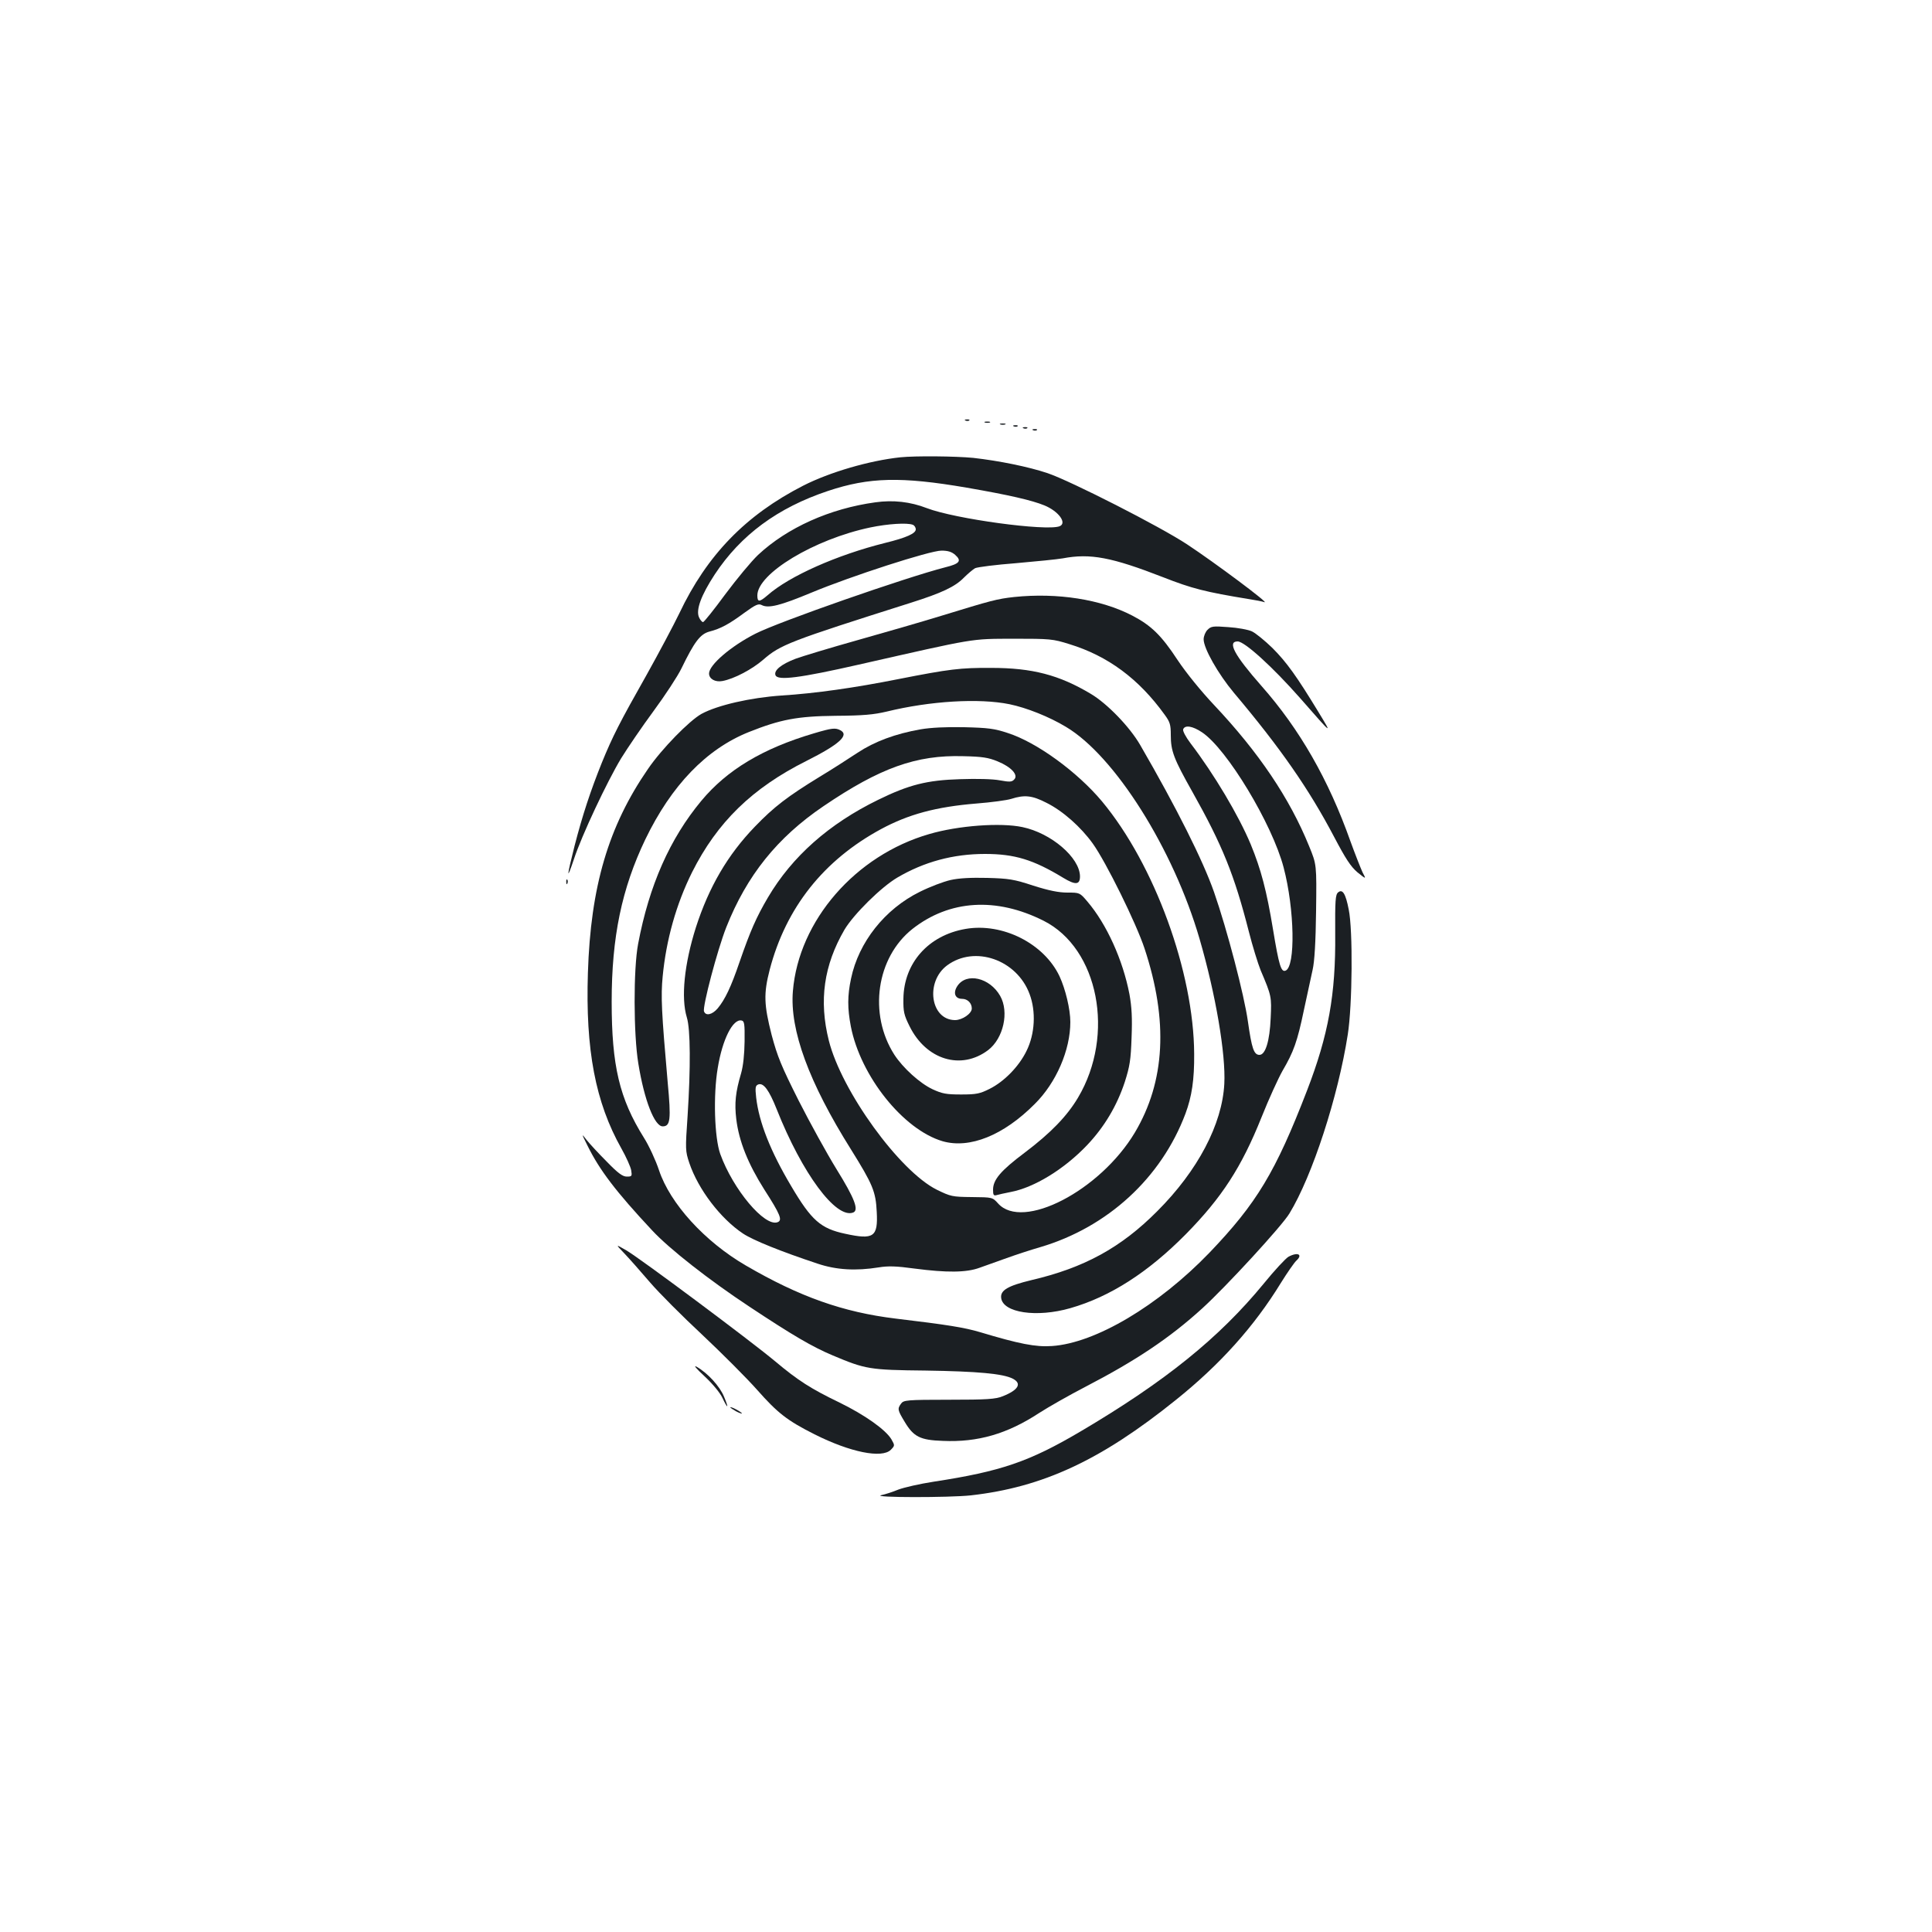 <?xml version="1.0" standalone="no"?>
<!DOCTYPE svg PUBLIC "-//W3C//DTD SVG 20010904//EN"
 "http://www.w3.org/TR/2001/REC-SVG-20010904/DTD/svg10.dtd">
<svg version="1.0" xmlns="http://www.w3.org/2000/svg"
 width="1000pt" height="1000pt" viewBox="0 0 1000 1000"
 preserveAspectRatio="xMidYMid meet">
<g transform="translate(0,1000) scale(0.1,-0.1)"
fill="#1b1f23" stroke="none">
<path d="M4998 7823 c7 -3 16 -2 19 1 4 3 -2 6 -13 5 -11 0 -14 -3 -6 -6z"/>
<path d="M5098 7813 c6 -2 18 -2 25 0 6 3 1 5 -13 5 -14 0 -19 -2 -12 -5z"/>
<path d="M5178 7803 c6 -2 18 -2 25 0 6 3 1 5 -13 5 -14 0 -19 -2 -12 -5z"/>
<path d="M5248 7793 c7 -3 16 -2 19 1 4 3 -2 6 -13 5 -11 0 -14 -3 -6 -6z"/>
<path d="M5298 7783 c7 -3 16 -2 19 1 4 3 -2 6 -13 5 -11 0 -14 -3 -6 -6z"/>
<path d="M5348 7773 c7 -3 16 -2 19 1 4 3 -2 6 -13 5 -11 0 -14 -3 -6 -6z"/>
<path d="M4660 7633 c-160 -17 -366 -77 -503 -147 -297 -152 -498 -359 -641
-661 -29 -60 -105 -203 -168 -316 -142 -251 -177 -320 -233 -457 -58 -144
-100 -271 -141 -430 -41 -162 -43 -187 -3 -68 40 122 171 400 244 521 34 55
109 165 168 245 59 80 124 179 144 220 67 138 97 178 145 191 58 15 101 38
182 98 58 42 72 48 89 39 35 -18 97 -2 258 65 204 85 612 217 672 217 33 0 53
-6 71 -22 35 -31 23 -46 -50 -64 -207 -53 -865 -283 -984 -344 -128 -65 -240
-162 -240 -206 0 -28 32 -46 69 -39 60 11 153 60 211 110 89 78 136 96 764
295 161 51 229 83 275 130 20 20 46 42 58 49 13 6 108 18 212 26 104 9 213 20
242 25 142 27 253 6 520 -98 148 -58 217 -76 444 -113 33 -5 69 -12 80 -16 28
-8 -259 206 -400 299 -139 92 -602 328 -723 369 -98 33 -251 64 -384 79 -92 9
-301 11 -378 3z m343 -157 c219 -38 337 -65 403 -92 73 -30 119 -92 78 -108
-69 -26 -541 38 -687 94 -85 33 -174 43 -266 30 -235 -32 -456 -131 -607 -272
-35 -33 -111 -125 -170 -204 -58 -79 -110 -144 -115 -144 -5 0 -15 11 -21 25
-17 38 11 114 81 221 135 205 326 346 587 433 213 71 378 75 717 17z m-279
-192 c9 -3 16 -14 16 -24 0 -21 -48 -43 -158 -70 -249 -62 -497 -172 -609
-271 -42 -36 -53 -37 -53 -1 0 113 294 291 585 352 91 19 190 25 219 14z"/>
<path d="M5250 6910 c-90 -10 -116 -17 -380 -98 -91 -28 -284 -84 -430 -125
-146 -41 -291 -85 -323 -97 -73 -28 -113 -60 -103 -85 11 -29 127 -14 431 55
613 139 576 133 800 134 191 0 204 -1 290 -28 199 -61 359 -179 493 -365 28
-38 32 -52 32 -106 0 -82 15 -122 112 -294 155 -276 217 -429 292 -723 19 -75
47 -165 61 -200 57 -134 57 -137 52 -248 -5 -118 -27 -190 -58 -190 -29 0 -40
33 -60 174 -19 135 -107 473 -175 668 -57 163 -194 437 -383 763 -54 93 -170
213 -254 263 -165 99 -305 135 -517 135 -158 1 -216 -6 -480 -58 -226 -45
-430 -74 -605 -85 -161 -11 -331 -50 -414 -95 -63 -35 -206 -181 -277 -285
-205 -297 -297 -609 -311 -1055 -13 -399 39 -671 173 -909 25 -44 48 -96 51
-113 5 -31 4 -33 -23 -33 -21 0 -45 17 -104 78 -42 42 -89 93 -104 112 -27 35
-27 34 5 -30 62 -126 147 -238 334 -438 89 -96 296 -258 505 -396 222 -147
324 -207 431 -252 169 -71 189 -75 480 -78 268 -4 401 -16 451 -42 49 -25 29
-59 -52 -91 -38 -15 -80 -18 -278 -18 -219 0 -235 -2 -248 -20 -20 -27 -18
-34 19 -95 46 -77 80 -94 197 -98 181 -8 333 36 498 144 48 31 157 93 242 137
258 134 434 251 603 405 123 112 412 426 451 491 119 195 252 605 302 926 24
151 27 542 5 647 -16 83 -32 108 -55 89 -14 -12 -16 -41 -15 -215 3 -313 -35
-523 -146 -811 -163 -422 -260 -583 -505 -839 -264 -274 -590 -468 -815 -483
-84 -6 -170 11 -373 72 -81 24 -168 38 -436 70 -272 33 -498 113 -776 275
-213 124 -392 321 -449 493 -17 51 -52 127 -78 168 -127 203 -167 373 -167
704 0 335 52 585 174 840 135 280 316 468 536 556 163 65 251 82 449 84 144 1
197 6 265 22 225 55 478 70 635 38 88 -18 206 -65 292 -117 253 -150 557 -633
692 -1098 84 -289 136 -597 128 -750 -11 -209 -137 -449 -347 -659 -188 -189
-378 -293 -652 -357 -120 -29 -161 -52 -156 -92 9 -77 184 -103 358 -53 206
59 402 185 597 382 187 190 289 347 393 607 37 93 86 200 108 239 58 99 77
152 111 315 17 78 37 172 45 208 10 43 16 145 18 305 3 240 3 240 -36 335
-101 249 -261 486 -493 732 -65 69 -142 163 -188 232 -84 128 -137 179 -235
230 -162 84 -387 119 -610 96z m971 -700 c129 -85 364 -475 423 -700 57 -216
62 -514 10 -534 -23 -9 -34 26 -65 214 -33 200 -62 310 -115 439 -63 151 -190
364 -312 524 -25 33 -41 64 -38 72 9 24 49 17 97 -15z"/>
<path d="M6250 6740 c-11 -11 -20 -33 -20 -49 0 -47 75 -179 156 -276 242
-287 389 -499 519 -746 60 -114 86 -154 121 -184 46 -37 46 -37 26 1 -10 22
-38 93 -62 159 -113 319 -263 581 -461 805 -140 159 -178 230 -123 230 36 0
180 -131 323 -293 170 -194 169 -194 95 -72 -112 184 -164 257 -238 331 -39
38 -87 77 -106 86 -19 9 -74 19 -122 22 -79 6 -89 5 -108 -14z"/>
<path d="M4765 6225 c-131 -23 -238 -63 -326 -121 -44 -29 -132 -86 -197 -125
-165 -101 -236 -155 -335 -258 -141 -146 -238 -313 -305 -521 -60 -189 -78
-364 -47 -466 19 -61 20 -260 4 -509 -12 -175 -12 -182 9 -245 46 -136 161
-287 278 -365 53 -35 197 -93 387 -156 96 -32 196 -38 315 -19 48 8 91 7 185
-6 168 -22 269 -21 337 4 30 11 93 33 140 50 47 17 126 43 175 57 348 103 626
358 751 691 33 89 46 175 45 309 -2 423 -205 980 -477 1307 -128 153 -338 306
-488 354 -69 23 -102 27 -226 30 -93 2 -173 -2 -225 -11z m399 -166 c71 -29
109 -71 85 -94 -12 -13 -24 -13 -74 -4 -36 7 -119 9 -205 6 -172 -5 -266 -29
-425 -107 -254 -124 -445 -293 -570 -505 -60 -102 -91 -172 -147 -334 -44
-129 -75 -194 -113 -240 -28 -33 -62 -41 -71 -16 -9 23 69 318 115 435 106
268 264 465 503 627 293 199 481 266 723 259 98 -2 131 -7 179 -27z m252 -214
c85 -42 179 -126 240 -211 69 -96 225 -413 268 -543 124 -375 107 -689 -50
-953 -180 -301 -581 -509 -708 -367 -29 32 -29 32 -135 33 -103 1 -110 3 -182
38 -193 96 -493 510 -559 772 -52 207 -26 390 81 574 47 79 189 220 274 270
138 81 288 122 453 122 153 0 250 -29 406 -124 63 -38 86 -36 86 8 -1 97 -149
224 -298 255 -113 24 -332 8 -482 -36 -382 -110 -676 -448 -706 -813 -17 -201
83 -473 301 -820 112 -180 128 -217 133 -323 7 -130 -16 -145 -163 -113 -127
27 -175 69 -280 247 -107 180 -166 329 -181 457 -6 54 -4 63 11 69 27 10 56
-30 95 -128 132 -333 307 -569 396 -535 31 12 7 74 -86 224 -50 81 -138 241
-196 355 -90 179 -110 228 -140 340 -40 157 -42 214 -10 338 84 321 279 567
577 728 141 76 284 115 493 132 77 6 158 17 180 24 69 22 108 18 182 -20z
m-1562 -1235 c-1 -68 -7 -126 -18 -165 -29 -98 -35 -155 -25 -238 14 -115 61
-231 145 -364 83 -129 95 -159 69 -169 -67 -26 -231 170 -297 353 -30 84 -37
304 -13 445 24 148 78 255 123 246 15 -3 17 -17 16 -108z"/>
<path d="M4920 5445 c-36 -8 -107 -35 -159 -61 -181 -89 -317 -261 -356 -449
-19 -89 -19 -154 -1 -248 50 -257 271 -534 475 -594 140 -40 315 30 477 193
111 110 184 279 184 424 0 66 -25 170 -56 237 -80 169 -294 278 -486 245 -193
-33 -320 -177 -322 -362 -1 -66 3 -84 32 -142 86 -174 267 -229 407 -123 79
61 109 197 62 280 -54 95 -175 123 -222 51 -23 -35 -12 -66 25 -66 28 0 50
-22 50 -50 0 -26 -49 -60 -87 -60 -127 1 -155 198 -41 283 143 106 361 30 427
-148 34 -90 28 -207 -16 -295 -39 -80 -115 -158 -191 -196 -50 -25 -68 -29
-147 -29 -77 0 -98 4 -148 27 -66 31 -153 110 -198 179 -135 211 -93 503 94
651 191 150 433 166 679 42 284 -143 371 -590 178 -915 -57 -96 -141 -183
-276 -285 -124 -93 -164 -140 -164 -192 0 -27 3 -32 18 -28 9 3 42 10 72 16
123 23 278 118 397 243 89 94 154 203 195 327 26 82 31 114 35 230 4 101 1
157 -11 224 -34 177 -118 363 -218 480 -39 46 -40 46 -103 46 -45 0 -95 10
-177 36 -100 33 -127 37 -238 40 -84 2 -146 -1 -190 -11z"/>
<path d="M4212 6204 c-264 -78 -449 -189 -582 -349 -163 -196 -270 -438 -327
-740 -25 -130 -24 -470 1 -620 31 -191 84 -325 126 -325 40 0 44 35 26 227
-32 365 -36 446 -26 549 18 189 70 374 152 539 130 259 311 436 593 577 169
85 222 133 175 158 -26 14 -44 12 -138 -16z"/>
<path d="M2931 5434 c0 -11 3 -14 6 -6 3 7 2 16 -1 19 -3 4 -6 -2 -5 -13z"/>
<path d="M3231 3513 c25 -26 85 -94 133 -150 47 -55 170 -178 271 -272 101
-95 229 -223 284 -285 106 -120 156 -159 297 -230 185 -93 349 -126 395 -80
21 22 21 22 3 54 -30 50 -137 126 -268 190 -149 72 -215 114 -334 214 -132
110 -702 535 -770 574 -57 33 -57 33 -11 -15z"/>
<path d="M6669 3495 c-14 -8 -72 -70 -128 -139 -230 -280 -509 -506 -948 -765
-266 -157 -413 -207 -759 -260 -72 -11 -155 -30 -184 -41 -29 -12 -69 -25 -89
-29 -53 -13 353 -13 464 -1 372 42 672 181 1060 493 231 185 407 382 545 607
33 53 69 105 80 115 35 32 7 46 -41 20z"/>
<path d="M3646 2877 c42 -39 81 -86 93 -112 29 -61 35 -57 8 7 -22 53 -83 120
-140 153 -20 11 -5 -7 39 -48z"/>
<path d="M3780 2716 c0 -3 14 -12 30 -21 17 -9 30 -13 30 -11 0 3 -13 12 -30
21 -16 9 -30 13 -30 11z"/>
</g>
</svg>
